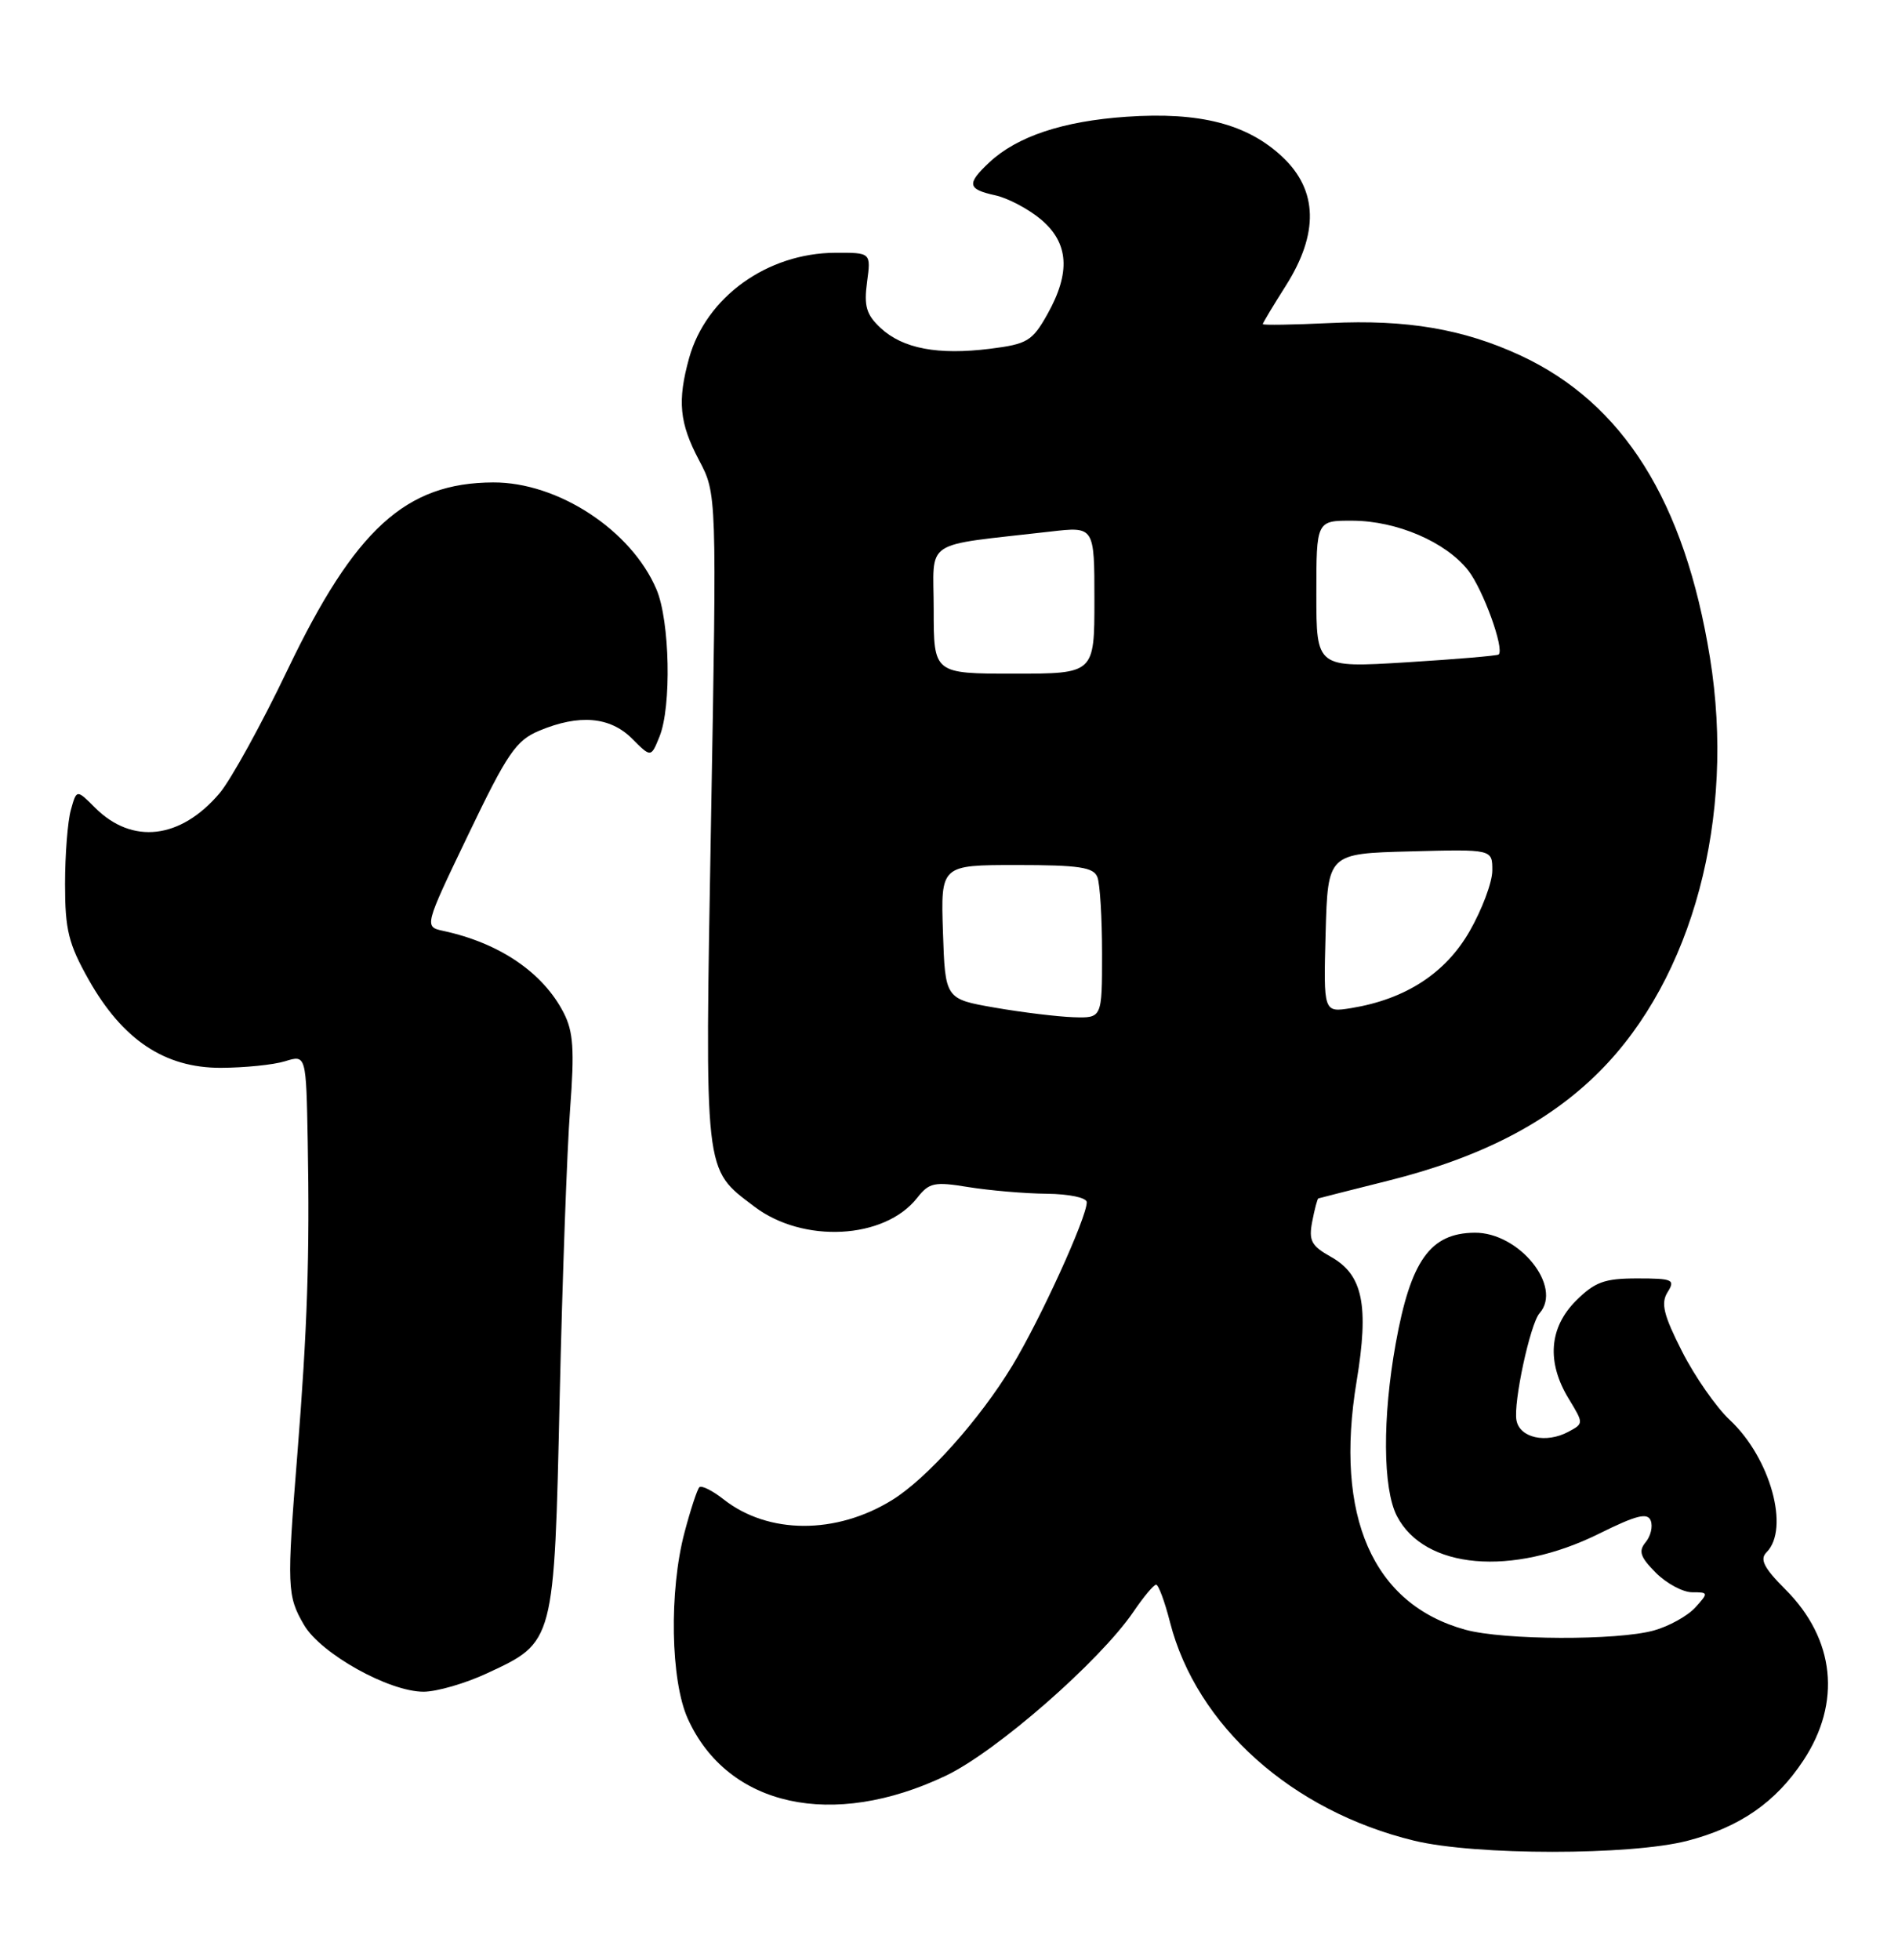 <?xml version="1.0" encoding="UTF-8" standalone="no"?>
<!DOCTYPE svg PUBLIC "-//W3C//DTD SVG 1.1//EN" "http://www.w3.org/Graphics/SVG/1.1/DTD/svg11.dtd" >
<svg xmlns="http://www.w3.org/2000/svg" xmlns:xlink="http://www.w3.org/1999/xlink" version="1.1" viewBox="0 0 248 256">
 <g >
 <path fill="currentColor"
d=" M 220.50 240.46 C 227.34 238.68 232.02 235.44 235.62 229.99 C 240.64 222.41 239.77 214.10 233.28 207.62 C 230.47 204.81 229.91 203.69 230.82 202.78 C 233.89 199.71 231.32 190.44 226.03 185.50 C 224.26 183.85 221.45 179.82 219.79 176.55 C 217.36 171.77 216.99 170.24 217.89 168.80 C 218.92 167.16 218.58 167.00 213.93 167.00 C 209.64 167.00 208.39 167.46 205.92 169.92 C 202.40 173.44 202.07 177.96 204.98 182.73 C 206.94 185.95 206.94 185.96 204.92 187.04 C 202.02 188.59 198.58 187.84 198.15 185.55 C 197.71 183.27 199.94 172.94 201.16 171.55 C 204.23 168.08 198.49 160.97 192.67 161.03 C 186.87 161.09 184.33 164.66 182.37 175.50 C 180.62 185.20 180.68 194.47 182.52 198.03 C 186.11 204.99 197.56 205.99 208.95 200.34 C 213.81 197.93 215.28 197.56 215.69 198.64 C 215.99 199.40 215.68 200.68 215.02 201.47 C 214.06 202.63 214.32 203.41 216.37 205.46 C 217.77 206.86 219.90 208.00 221.11 208.00 C 223.24 208.00 223.26 208.06 221.51 209.99 C 220.51 211.09 218.08 212.44 216.10 212.99 C 211.31 214.32 196.51 214.26 191.50 212.90 C 179.37 209.58 174.33 198.09 177.26 180.44 C 178.90 170.52 178.08 166.51 173.90 164.18 C 171.34 162.75 170.98 162.06 171.46 159.57 C 171.77 157.96 172.13 156.60 172.26 156.55 C 172.39 156.50 176.47 155.47 181.33 154.25 C 193.45 151.23 202.36 146.63 208.99 139.98 C 221.19 127.76 226.80 106.74 223.43 85.91 C 220.13 65.47 212.08 52.65 198.64 46.42 C 191.20 42.98 183.80 41.72 173.80 42.20 C 168.96 42.43 165.00 42.49 165.00 42.34 C 165.00 42.19 166.35 39.94 168.00 37.34 C 172.34 30.50 172.20 24.87 167.59 20.52 C 163.01 16.20 156.79 14.59 147.20 15.25 C 138.89 15.82 132.89 17.82 129.26 21.22 C 126.28 24.02 126.40 24.71 130.02 25.51 C 131.69 25.87 134.39 27.30 136.02 28.67 C 139.66 31.74 139.92 35.59 136.85 41.06 C 134.88 44.56 134.23 44.95 129.36 45.56 C 122.55 46.41 117.95 45.54 115.06 42.84 C 113.20 41.11 112.87 39.99 113.29 36.86 C 113.81 33.00 113.81 33.00 109.15 33.02 C 100.24 33.06 92.26 38.81 90.04 46.78 C 88.49 52.38 88.77 55.26 91.33 60.10 C 93.66 64.50 93.66 64.50 92.91 106.96 C 92.09 154.02 91.93 152.55 98.54 157.60 C 104.92 162.46 115.57 161.91 119.83 156.49 C 121.41 154.48 122.08 154.34 126.54 155.07 C 129.27 155.51 133.86 155.91 136.75 155.94 C 139.73 155.97 142.00 156.46 142.00 157.05 C 142.00 159.05 135.95 172.32 132.27 178.40 C 128.01 185.43 121.11 193.15 116.57 195.95 C 109.25 200.48 100.38 200.44 94.56 195.87 C 93.10 194.72 91.66 194.00 91.38 194.28 C 91.10 194.56 90.23 197.20 89.45 200.15 C 87.41 207.82 87.61 219.55 89.88 224.54 C 95.09 236.01 108.79 239.02 123.61 231.95 C 130.20 228.80 143.69 217.01 148.09 210.56 C 149.41 208.61 150.75 207.01 151.06 207.01 C 151.37 207.00 152.19 209.21 152.88 211.92 C 156.35 225.44 168.79 236.57 184.78 240.45 C 192.78 242.39 213.07 242.39 220.50 240.46 Z  M 63.67 218.57 C 72.46 214.48 72.41 214.68 73.13 182.54 C 73.48 167.12 74.09 150.18 74.49 144.91 C 75.08 137.11 74.92 134.75 73.64 132.28 C 70.94 127.04 65.27 123.19 57.95 121.61 C 55.41 121.06 55.41 121.06 61.21 108.98 C 66.31 98.35 67.43 96.72 70.47 95.45 C 75.68 93.27 79.71 93.62 82.58 96.48 C 85.06 98.97 85.06 98.97 86.17 96.23 C 87.76 92.33 87.53 81.12 85.78 77.00 C 82.50 69.27 72.90 62.98 64.43 63.02 C 53.01 63.07 46.39 69.10 37.57 87.50 C 34.15 94.65 30.15 101.90 28.69 103.62 C 23.59 109.63 17.27 110.36 12.42 105.51 C 10.01 103.10 10.01 103.10 9.26 105.80 C 8.84 107.29 8.50 111.65 8.50 115.50 C 8.50 121.48 8.95 123.30 11.60 128.00 C 16.03 135.84 21.52 139.50 28.83 139.49 C 31.95 139.48 35.74 139.10 37.25 138.63 C 40.00 137.78 40.00 137.78 40.21 149.14 C 40.48 164.00 40.16 173.56 38.85 190.00 C 37.46 207.34 37.51 208.47 39.72 212.26 C 41.92 216.03 50.84 221.00 55.36 220.99 C 57.09 220.98 60.83 219.90 63.67 218.57 Z  M 130.00 131.63 C 123.50 130.50 123.50 130.50 123.21 121.75 C 122.92 113.00 122.92 113.00 132.85 113.00 C 140.99 113.00 142.90 113.29 143.39 114.58 C 143.73 115.45 144.00 119.95 144.00 124.58 C 144.00 133.00 144.00 133.00 140.25 132.88 C 138.19 132.81 133.57 132.25 130.00 131.63 Z  M 173.21 121.89 C 173.50 111.50 173.50 111.50 184.25 111.22 C 195.00 110.93 195.00 110.93 194.99 113.72 C 194.99 115.25 193.65 118.81 192.03 121.64 C 188.88 127.14 183.65 130.53 176.55 131.69 C 172.93 132.27 172.93 132.27 173.21 121.89 Z  M 122.00 79.63 C 122.00 70.24 120.26 71.40 137.25 69.44 C 143.00 68.77 143.00 68.77 143.00 78.38 C 143.00 88.00 143.00 88.00 132.50 88.00 C 122.00 88.00 122.00 88.00 122.00 79.63 Z  M 172.00 77.62 C 172.00 68.00 172.00 68.00 176.75 68.02 C 182.53 68.05 188.90 70.79 191.83 74.50 C 193.78 76.99 196.60 84.76 195.82 85.50 C 195.64 85.66 190.21 86.12 183.75 86.52 C 172.00 87.24 172.00 87.24 172.00 77.62 Z "/>
</g>
</svg>